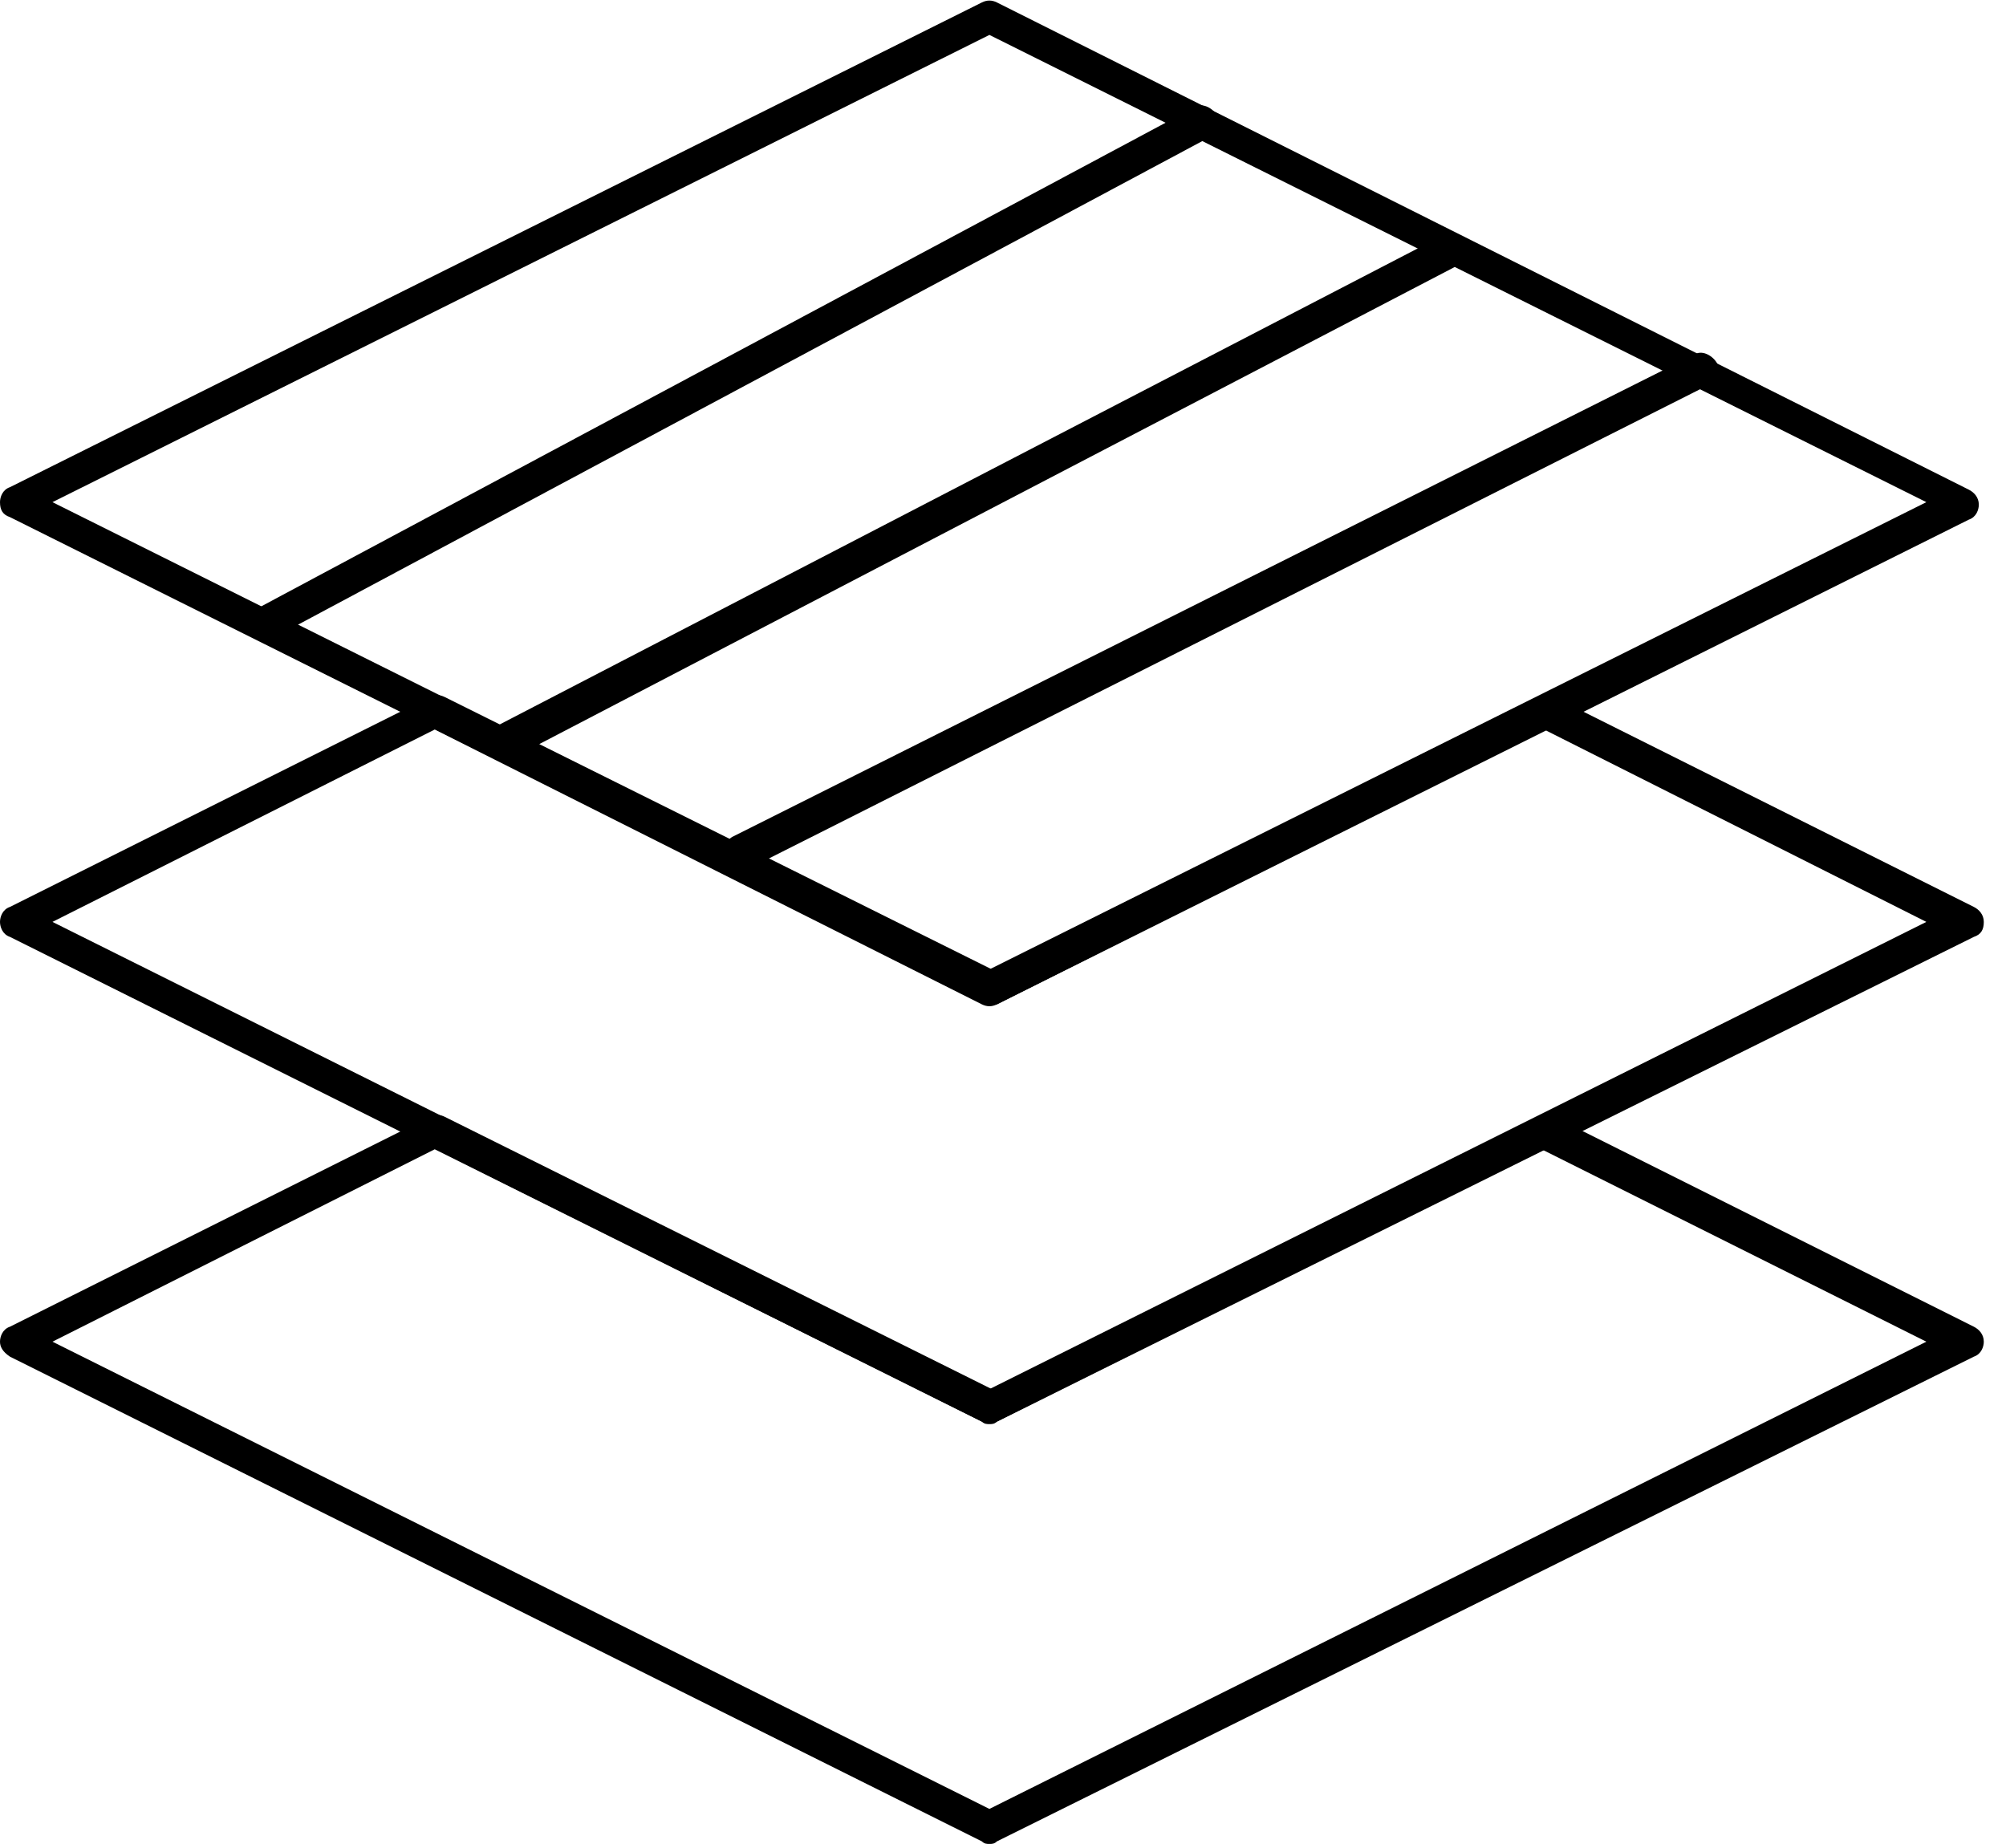 <svg width="89" height="82" viewBox="0 0 89 82" fill="none" xmlns="http://www.w3.org/2000/svg">
<path d="M43.897 44.559C43.786 44.559 43.675 44.559 43.564 44.448L0.443 22.943C0.111 22.832 0 22.611 0 22.278C0 22.056 0.111 21.724 0.443 21.613L43.564 0.108C43.786 -0.003 44.008 -0.003 44.229 0.108L87.35 21.724C87.572 21.835 87.794 22.056 87.794 22.389C87.794 22.611 87.683 22.943 87.35 23.054L44.229 44.559C44.118 44.559 44.008 44.559 43.897 44.559ZM2.328 22.278L43.897 43.007L85.466 22.278L43.897 1.549L2.328 22.278Z" fill="black"/>
<path d="M43.897 63.181C43.786 63.181 43.675 63.181 43.564 63.071L0.443 41.566C0.111 41.455 0 41.122 0 40.9C0 40.679 0.111 40.346 0.443 40.235L19.066 30.924C19.288 30.813 19.51 30.813 19.731 30.924L44.008 43.007L68.284 30.924C68.506 30.813 68.727 30.813 68.949 30.924L87.572 40.235C87.794 40.346 88.015 40.568 88.015 40.9C88.015 41.233 87.904 41.455 87.572 41.566L44.229 63.071C44.118 63.181 44.008 63.181 43.897 63.181ZM2.328 40.9L43.897 61.629L85.466 40.9L68.506 32.365L44.229 44.559C44.008 44.669 43.786 44.669 43.564 44.559L19.288 32.365L2.328 40.9Z" fill="black"/>
<path d="M43.897 81.805C43.786 81.805 43.675 81.805 43.564 81.694L0.443 60.189C0.111 59.967 0 59.746 0 59.524C0 59.302 0.111 58.97 0.443 58.859L19.066 49.547C19.288 49.437 19.51 49.437 19.731 49.547L44.008 61.63L68.284 49.547C68.506 49.437 68.727 49.437 68.949 49.547L87.572 58.859C87.794 58.97 88.015 59.191 88.015 59.524C88.015 59.746 87.904 60.078 87.572 60.189L44.229 81.694C44.118 81.805 44.008 81.805 43.897 81.805ZM2.328 59.524L43.897 80.253L85.466 59.524L68.395 50.988L44.229 63.071C44.008 63.182 43.786 63.182 43.564 63.071L19.288 50.988L2.328 59.524Z" fill="black"/>
<path d="M11.861 28.264C11.64 28.264 11.307 28.154 11.196 27.932C10.975 27.599 11.196 27.156 11.529 26.934L52.987 4.764C53.319 4.542 53.763 4.764 53.984 5.097C54.206 5.429 53.984 5.873 53.652 6.094L12.194 28.264C12.083 28.264 11.972 28.264 11.861 28.264Z" fill="black"/>
<path d="M22.281 33.696C22.059 33.696 21.727 33.586 21.616 33.253C21.394 32.92 21.616 32.477 21.949 32.255L63.85 10.529C64.183 10.307 64.626 10.529 64.848 10.861C65.07 11.194 64.848 11.637 64.515 11.859L22.614 33.696C22.503 33.696 22.392 33.696 22.281 33.696Z" fill="black"/>
<path d="M32.812 38.574C32.59 38.574 32.258 38.463 32.147 38.13C31.925 37.798 32.147 37.354 32.479 37.133L75.157 15.739C75.489 15.517 75.933 15.739 76.154 16.071C76.376 16.404 76.154 16.847 75.822 17.069L33.145 38.574C33.034 38.574 32.923 38.574 32.812 38.574Z" fill="black"/>
</svg>
